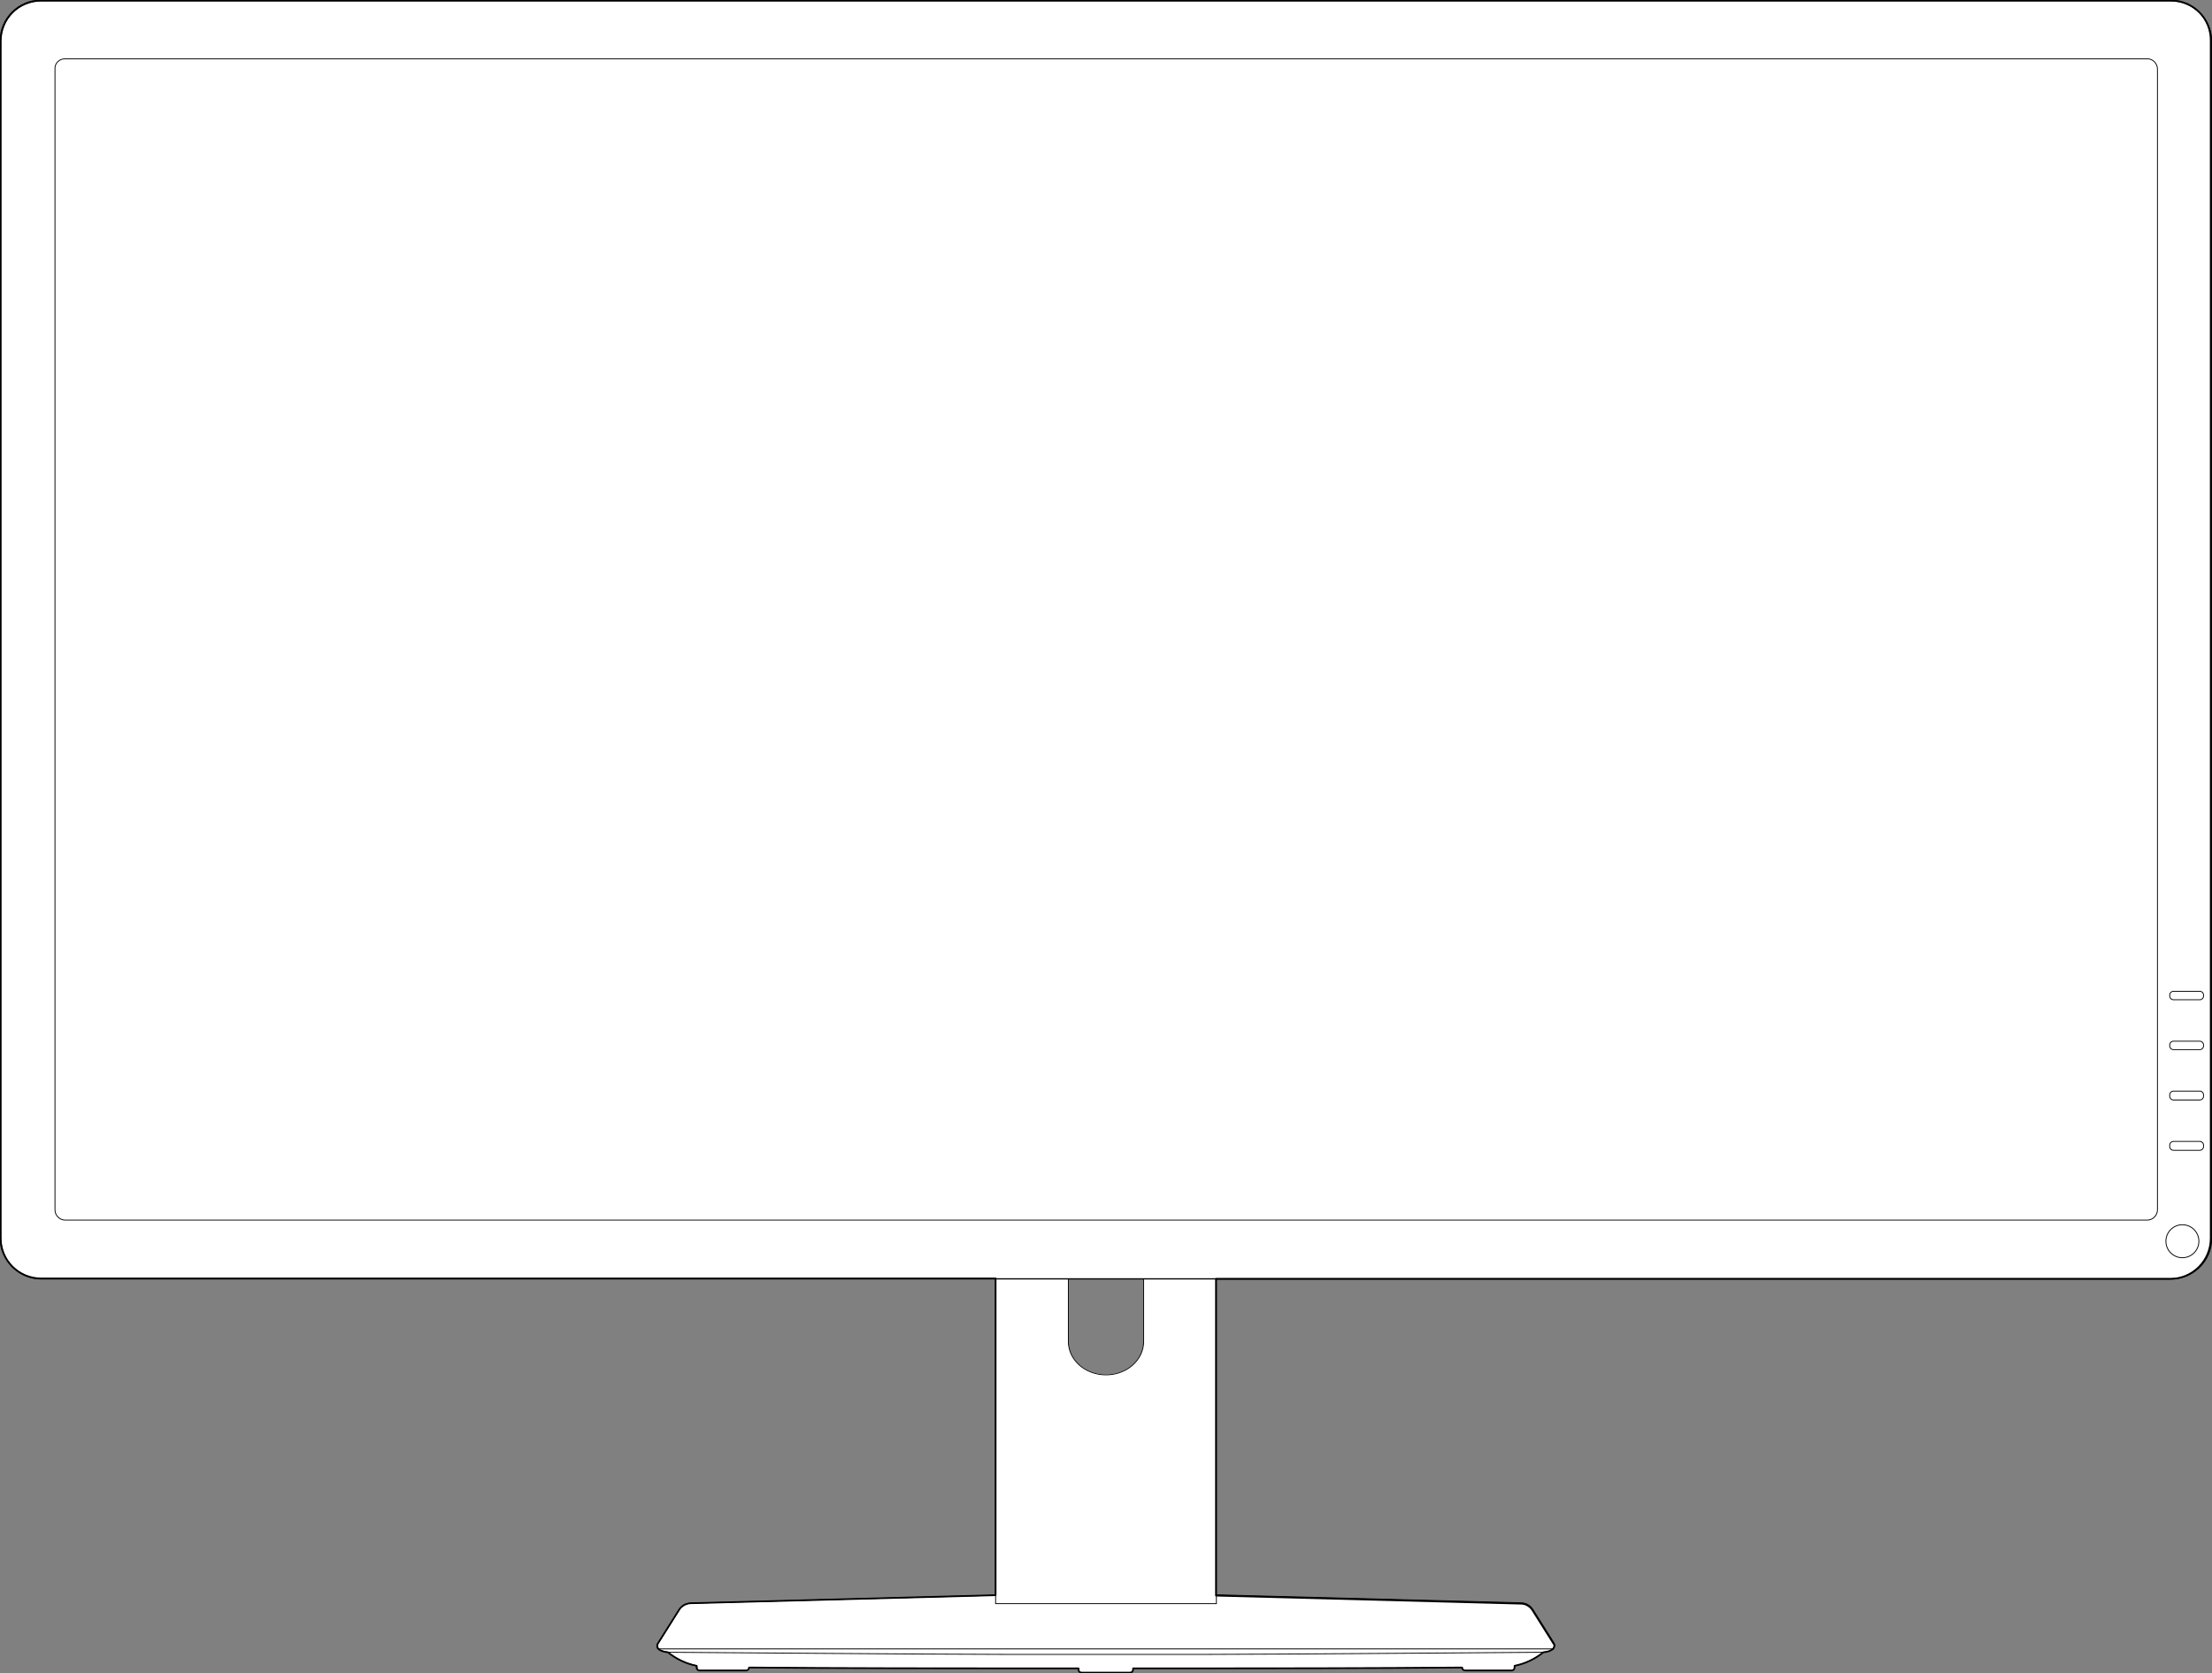 <?xml version="1.0" encoding="utf-8"?>
<!-- Generator: Adobe Illustrator 23.1.1, SVG Export Plug-In . SVG Version: 6.00 Build 0)  -->
<svg version="1.1" id="Layer_1" xmlns="http://www.w3.org/2000/svg" xmlns:xlink="http://www.w3.org/1999/xlink" x="0px" y="0px"
	 viewBox="0 0 523 395.7" style="enable-background:new 0 0 523 395.7;" xml:space="preserve">
<rect x="0" y="0" width="523" height="395.7" fill="#808080" stroke="none"/>
<style type="text/css">
	.st0{fill:#FFFFFF;}
	.st1{fill:none;stroke:#000000;stroke-width:0.3;stroke-miterlimit:10;}
	.st2{fill:none;stroke:#000000;stroke-width:0.2;stroke-miterlimit:10;}
	.st3{fill:none;stroke:#000000;stroke-width:0.2;stroke-linejoin:round;}
	.st4{fill:none;stroke:#000000;stroke-width:0.4;stroke-linejoin:round;}
</style>
<title>desktop</title>
<g>
	<g id="Layer_2-2">
		<path class="st0" d="M513.2,0.2H9.8c-5.3,0-9.6,4.3-9.6,9.6v283c0,5.3,4.3,9.6,9.6,9.6c0,0,0,0,0,0h225.7v74.9l-72.1,1.9
			c-1.1,0-2.1,0.6-2.7,1.5l-5.1,8.1c-0.2,0.3-0.2,0.7,0.1,1l0,0c0,0,0.4,0.8,2.4,1l0,0c2,1.6,4.3,2.7,6.8,3.2v0.4
			c0,0.4,0.3,0.7,0.7,0.7l0,0h11c0.4,0,0.7-0.3,0.7-0.7l0,0l0,0c18.7,0.2,53.2,0.2,60.4,0.2H255v0.3c0,0.4,0.3,0.7,0.7,0.7l0,0h11.5
			c0.4,0,0.7-0.3,0.7-0.7c0,0,0,0,0,0v-0.3h17.4c7.3,0,41.7,0,60.4-0.2l0,0c0,0.4,0.3,0.7,0.7,0.7c0,0,0,0,0,0h11
			c0.4,0,0.7-0.3,0.7-0.7c0,0,0,0,0,0v-0.4c2.5-0.5,4.8-1.6,6.8-3.2l0,0c2-0.2,2.4-1,2.4-1l0,0c0.3-0.3,0.3-0.7,0.1-1l-5.1-8.1
			c-0.6-0.9-1.6-1.5-2.7-1.5l-72.1-1.9v-74.9h225.6c5.3,0,9.6-4.3,9.6-9.6V9.8C522.8,4.4,518.6,0.2,513.2,0.2z M270.4,317.1
			c0,4.4-4,7.9-8.9,7.9s-8.9-3.5-8.9-7.9v-14.8h17.7V317.1z"/>
		<path class="st1" d="M9.8,0.2h503.5c5.3,0,9.6,4.3,9.6,9.6v283c0,5.3-4.3,9.6-9.6,9.6H9.8c-5.3,0-9.6-4.3-9.6-9.6V9.8
			C0.2,4.4,4.4,0.2,9.8,0.2z"/>
		<path class="st2" d="M15.4,13.9h492.3c1.3,0,2.4,1.1,2.4,2.4v269.8c0,1.3-1.1,2.4-2.4,2.4H15.4c-1.3,0-2.4-1.1-2.4-2.4V16.3
			C12.9,15,14,13.9,15.4,13.9z"/>
		<path class="st2" d="M513.9,234.4h6.2c0.5,0,0.9,0.4,0.9,0.9v0.2c0,0.5-0.4,0.9-0.9,0.9h-6.2c-0.5,0-0.9-0.4-0.9-0.9v-0.2
			C513,234.8,513.4,234.4,513.9,234.4z"/>
		<path class="st2" d="M513.9,246.2h6.2c0.5,0,0.9,0.4,0.9,0.9v0.2c0,0.5-0.4,0.9-0.9,0.9h-6.2c-0.5,0-0.9-0.4-0.9-0.9v-0.2
			C513,246.6,513.4,246.2,513.9,246.2z"/>
		<path class="st2" d="M513.9,258h6.2c0.5,0,0.9,0.4,0.9,0.9v0.3c0,0.5-0.4,0.9-0.9,0.9h-6.2c-0.5,0-0.9-0.4-0.9-0.9v-0.3
			C513,258.4,513.4,258,513.9,258z"/>
		<path class="st2" d="M513.9,269.9h6.2c0.5,0,0.9,0.4,0.9,0.9v0.3c0,0.5-0.4,0.9-0.9,0.9h-6.2c-0.5,0-0.9-0.4-0.9-0.9v-0.3
			C513,270.3,513.4,269.9,513.9,269.9z"/>
		<circle class="st2" cx="516" cy="293.5" r="3.9"/>
		<rect x="235.4" y="302.4" class="st2" width="52.2" height="76.8"/>
		<path class="st2" d="M252.6,302.4v14.8c0,4.4,4,7.9,8.9,7.9s8.9-3.5,8.9-7.9v-14.8H252.6z"/>
		<path class="st2" d="M235.4,377.2l-72.1,1.9c-1.1,0-2.1,0.6-2.7,1.5l-5.1,8.1c-0.2,0.4-0.1,0.9,0.2,1.1c0.1,0.1,0.3,0.1,0.5,0.1
			h210.6c0.5,0,0.8-0.4,0.8-0.8c0-0.2,0-0.3-0.1-0.5l-5.1-8.1c-0.6-0.9-1.6-1.5-2.7-1.5l-72.1-1.9"/>
		<path class="st2" d="M155.6,389.7c0,0,0.5,1,3.2,1s63.6,0.5,78.8,0.5h47.8c15.1,0,76.1-0.5,78.8-0.5s3.2-1,3.2-1"/>
		<path class="st3" d="M158,390.7c2,1.6,4.3,2.7,6.8,3.2v0.4c0,0.4,0.3,0.7,0.7,0.7l0,0h11c0.4,0,0.7-0.3,0.7-0.7l0,0l0,0
			c18.7,0.2,53.2,0.2,60.4,0.2H255v0.3c0,0.4,0.3,0.7,0.7,0.7l0,0h11.5c0.4,0,0.7-0.3,0.7-0.7c0,0,0,0,0,0v-0.3h17.4
			c7.3,0,41.7,0,60.4-0.2l0,0c0,0.4,0.3,0.7,0.7,0.7c0,0,0,0,0,0h11c0.4,0,0.7-0.3,0.7-0.7c0,0,0,0,0,0v-0.4
			c2.5-0.5,4.8-1.6,6.8-3.2"/>
	</g>
</g>
<path class="st4" d="M513.2,0.1L513.2,0.1H9.7c-5.3,0-9.6,4.3-9.6,9.6v283c0,5.3,4.3,9.6,9.6,9.6h225.7v74.9l-72.1,1.9
	c-0.5,0-1.1,0.2-1.5,0.4c-0.5,0.3-0.9,0.6-1.2,1.1l-5.1,8.1c-0.1,0.1-0.1,0.2-0.1,0.3c0,0,0,0.1,0,0.1c0,0,0,0.1,0,0.1
	c0,0.1,0,0.1,0,0.2c0,0,0,0.1,0,0.1c0,0.1,0.1,0.1,0.1,0.2c0,0,0,0,0,0c0,0,0,0,0,0h0c0,0,0.4,0.8,2.4,1h0c2,1.6,4.3,2.7,6.8,3.2
	v0.4c0,0.4,0.3,0.7,0.7,0.7h11c0.2,0,0.4-0.1,0.5-0.2c0.1-0.1,0.2-0.3,0.2-0.5c18.7,0.2,53.1,0.2,60.4,0.2H255v0.3v0
	c0,0.4,0.3,0.7,0.7,0.7h11.5c0.4,0,0.7-0.3,0.7-0.7v0c0,0,0,0,0,0v-0.3h17.4c7.3,0,41.7,0,60.4-0.2c0,0.4,0.3,0.7,0.7,0.7
	c0,0,0,0,0,0h11c0.4,0,0.7-0.3,0.7-0.7v0c0,0,0,0,0,0v-0.4c2.5-0.5,4.8-1.6,6.8-3.2h0c0,0,0,0,0,0c1-0.1,1.6-0.3,2-0.6c0,0,0,0,0,0
	c0.1,0,0.1-0.1,0.2-0.1c0,0,0.1-0.1,0.1-0.1c0,0,0,0,0,0c0.1-0.1,0.1-0.2,0.1-0.2c0.1-0.2,0.2-0.3,0.2-0.5c0,0,0,0,0,0c0,0,0,0,0,0
	c0-0.2,0-0.3-0.1-0.4l-5.1-8.1c-0.6-0.9-1.6-1.5-2.7-1.5l-72.1-1.9v-74.9h225.6l0,0c5.3,0,9.6-4.3,9.6-9.6V9.7
	C522.8,4.4,518.6,0.1,513.2,0.1z"/>
</svg>
